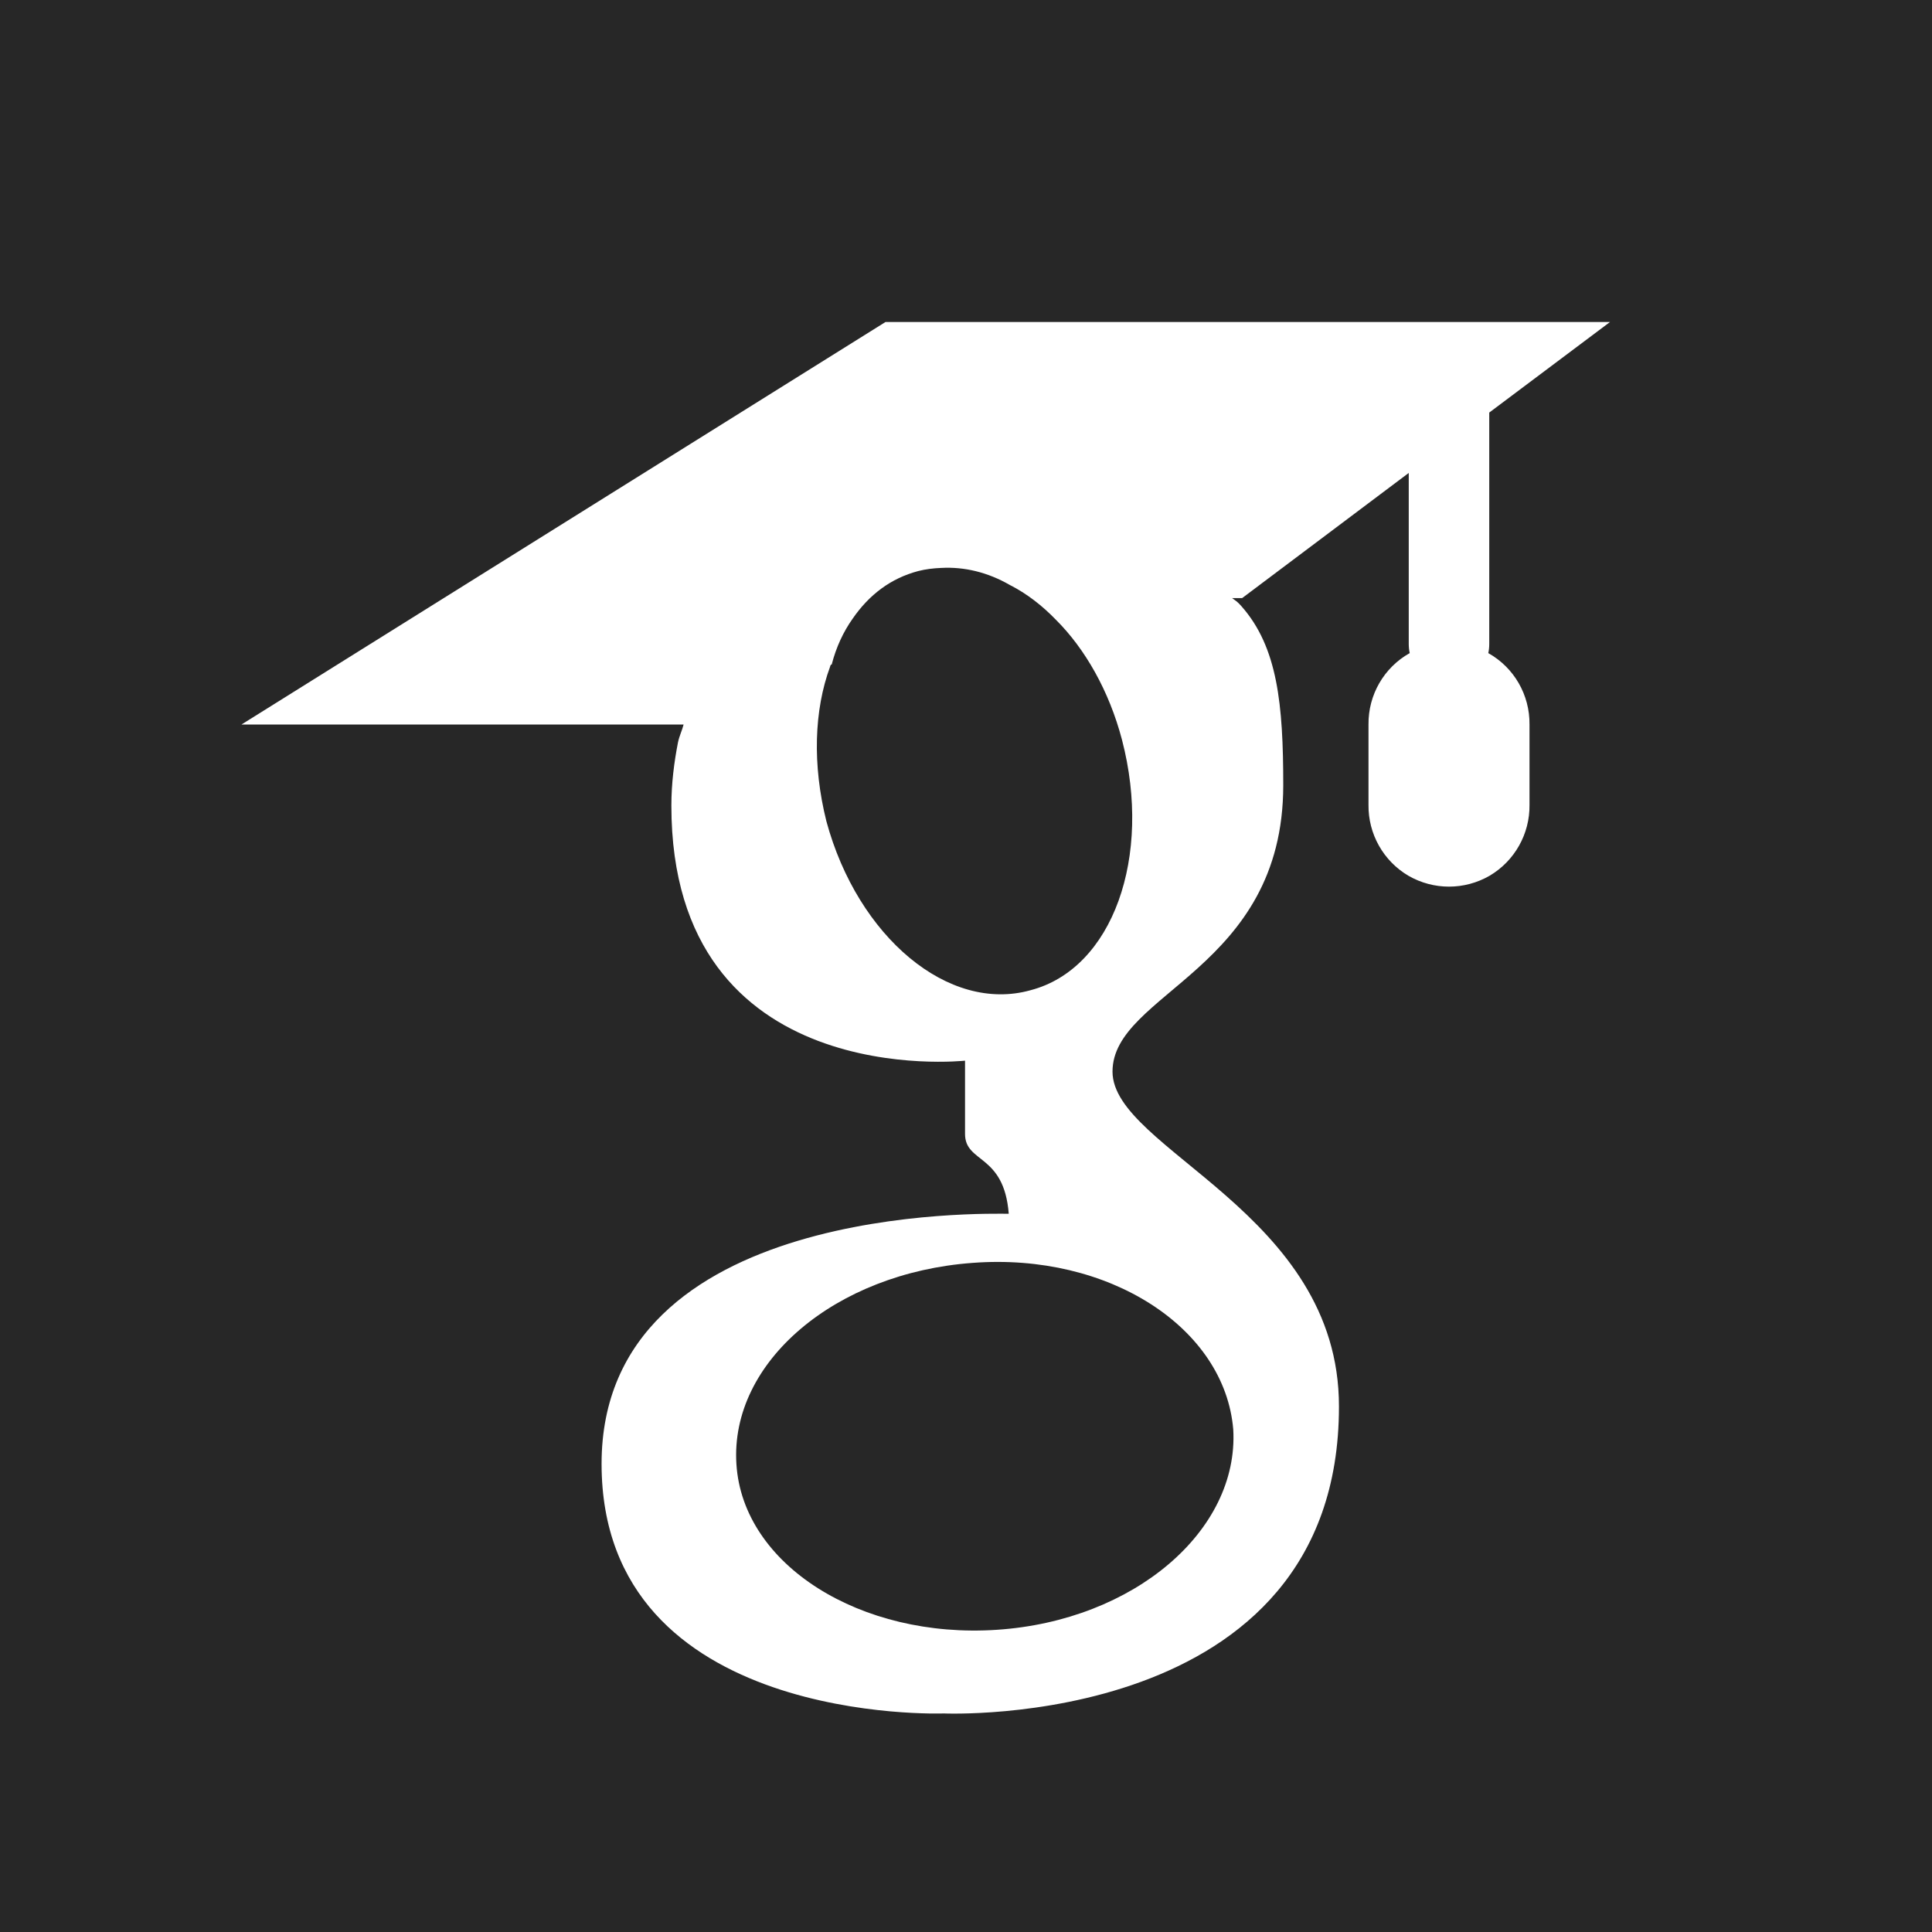 <?xml version="1.0" encoding="UTF-8"?>
<svg xmlns="http://www.w3.org/2000/svg" xmlns:xlink="http://www.w3.org/1999/xlink" viewBox="0 0 24 24" width="24px" height="24px">
<g id="surface5390781">
<rect x="0" y="0" width="24" height="24" style="fill:rgb(15.294%,15.294%,15.294%);fill-opacity:1;stroke:none;"/>
<path style=" stroke:none;fill-rule:nonzero;fill:rgb(100%,100%,100%);fill-opacity:1;" d="M 11 4 L 3 9 L 8.492 9 C 8.473 9.074 8.438 9.145 8.422 9.223 C 8.375 9.465 8.34 9.73 8.34 10.008 C 8.34 13.578 11.988 13.176 11.988 13.176 L 11.988 14.086 C 11.988 14.453 12.473 14.328 12.531 15.078 C 12.289 15.078 7.473 14.938 7.473 18.184 C 7.473 21.445 11.723 21.285 11.723 21.285 C 11.723 21.285 16.633 21.504 16.633 17.473 C 16.637 15.062 13.82 14.281 13.82 13.312 C 13.82 12.332 15.941 12.047 15.941 9.754 C 15.941 8.75 15.871 8.039 15.422 7.531 C 15.391 7.496 15.367 7.473 15.332 7.449 C 15.324 7.441 15.316 7.438 15.305 7.43 L 15.43 7.43 L 17.5 5.875 L 17.5 8 C 17.5 8.039 17.504 8.078 17.512 8.113 C 17.191 8.293 16.996 8.633 17 9 L 17 10 C 16.996 10.359 17.184 10.695 17.496 10.879 C 17.809 11.059 18.191 11.059 18.504 10.879 C 18.816 10.695 19.004 10.359 19 10 L 19 9 C 19.004 8.633 18.809 8.293 18.488 8.113 C 18.496 8.078 18.5 8.039 18.5 8 L 18.5 5.125 L 20 4 Z M 11.691 7.055 C 11.98 7.039 12.27 7.109 12.543 7.266 C 12.75 7.371 12.945 7.52 13.121 7.703 C 13.477 8.059 13.777 8.578 13.938 9.191 C 14.316 10.641 13.824 12.035 12.801 12.301 C 11.785 12.586 10.656 11.641 10.266 10.203 C 10.09 9.5 10.113 8.82 10.312 8.281 C 10.312 8.273 10.316 8.266 10.32 8.262 C 10.32 8.258 10.328 8.254 10.332 8.254 C 10.387 8.039 10.477 7.848 10.59 7.688 C 10.797 7.387 11.066 7.184 11.406 7.094 C 11.5 7.07 11.594 7.059 11.691 7.055 Z M 12.082 15.688 C 13.773 15.559 15.215 16.492 15.32 17.758 C 15.391 19.016 14.086 20.133 12.383 20.246 C 10.691 20.359 9.227 19.441 9.148 18.188 C 9.066 16.918 10.379 15.812 12.082 15.688 Z M 12.082 15.688 "/>
</g>
</svg>
